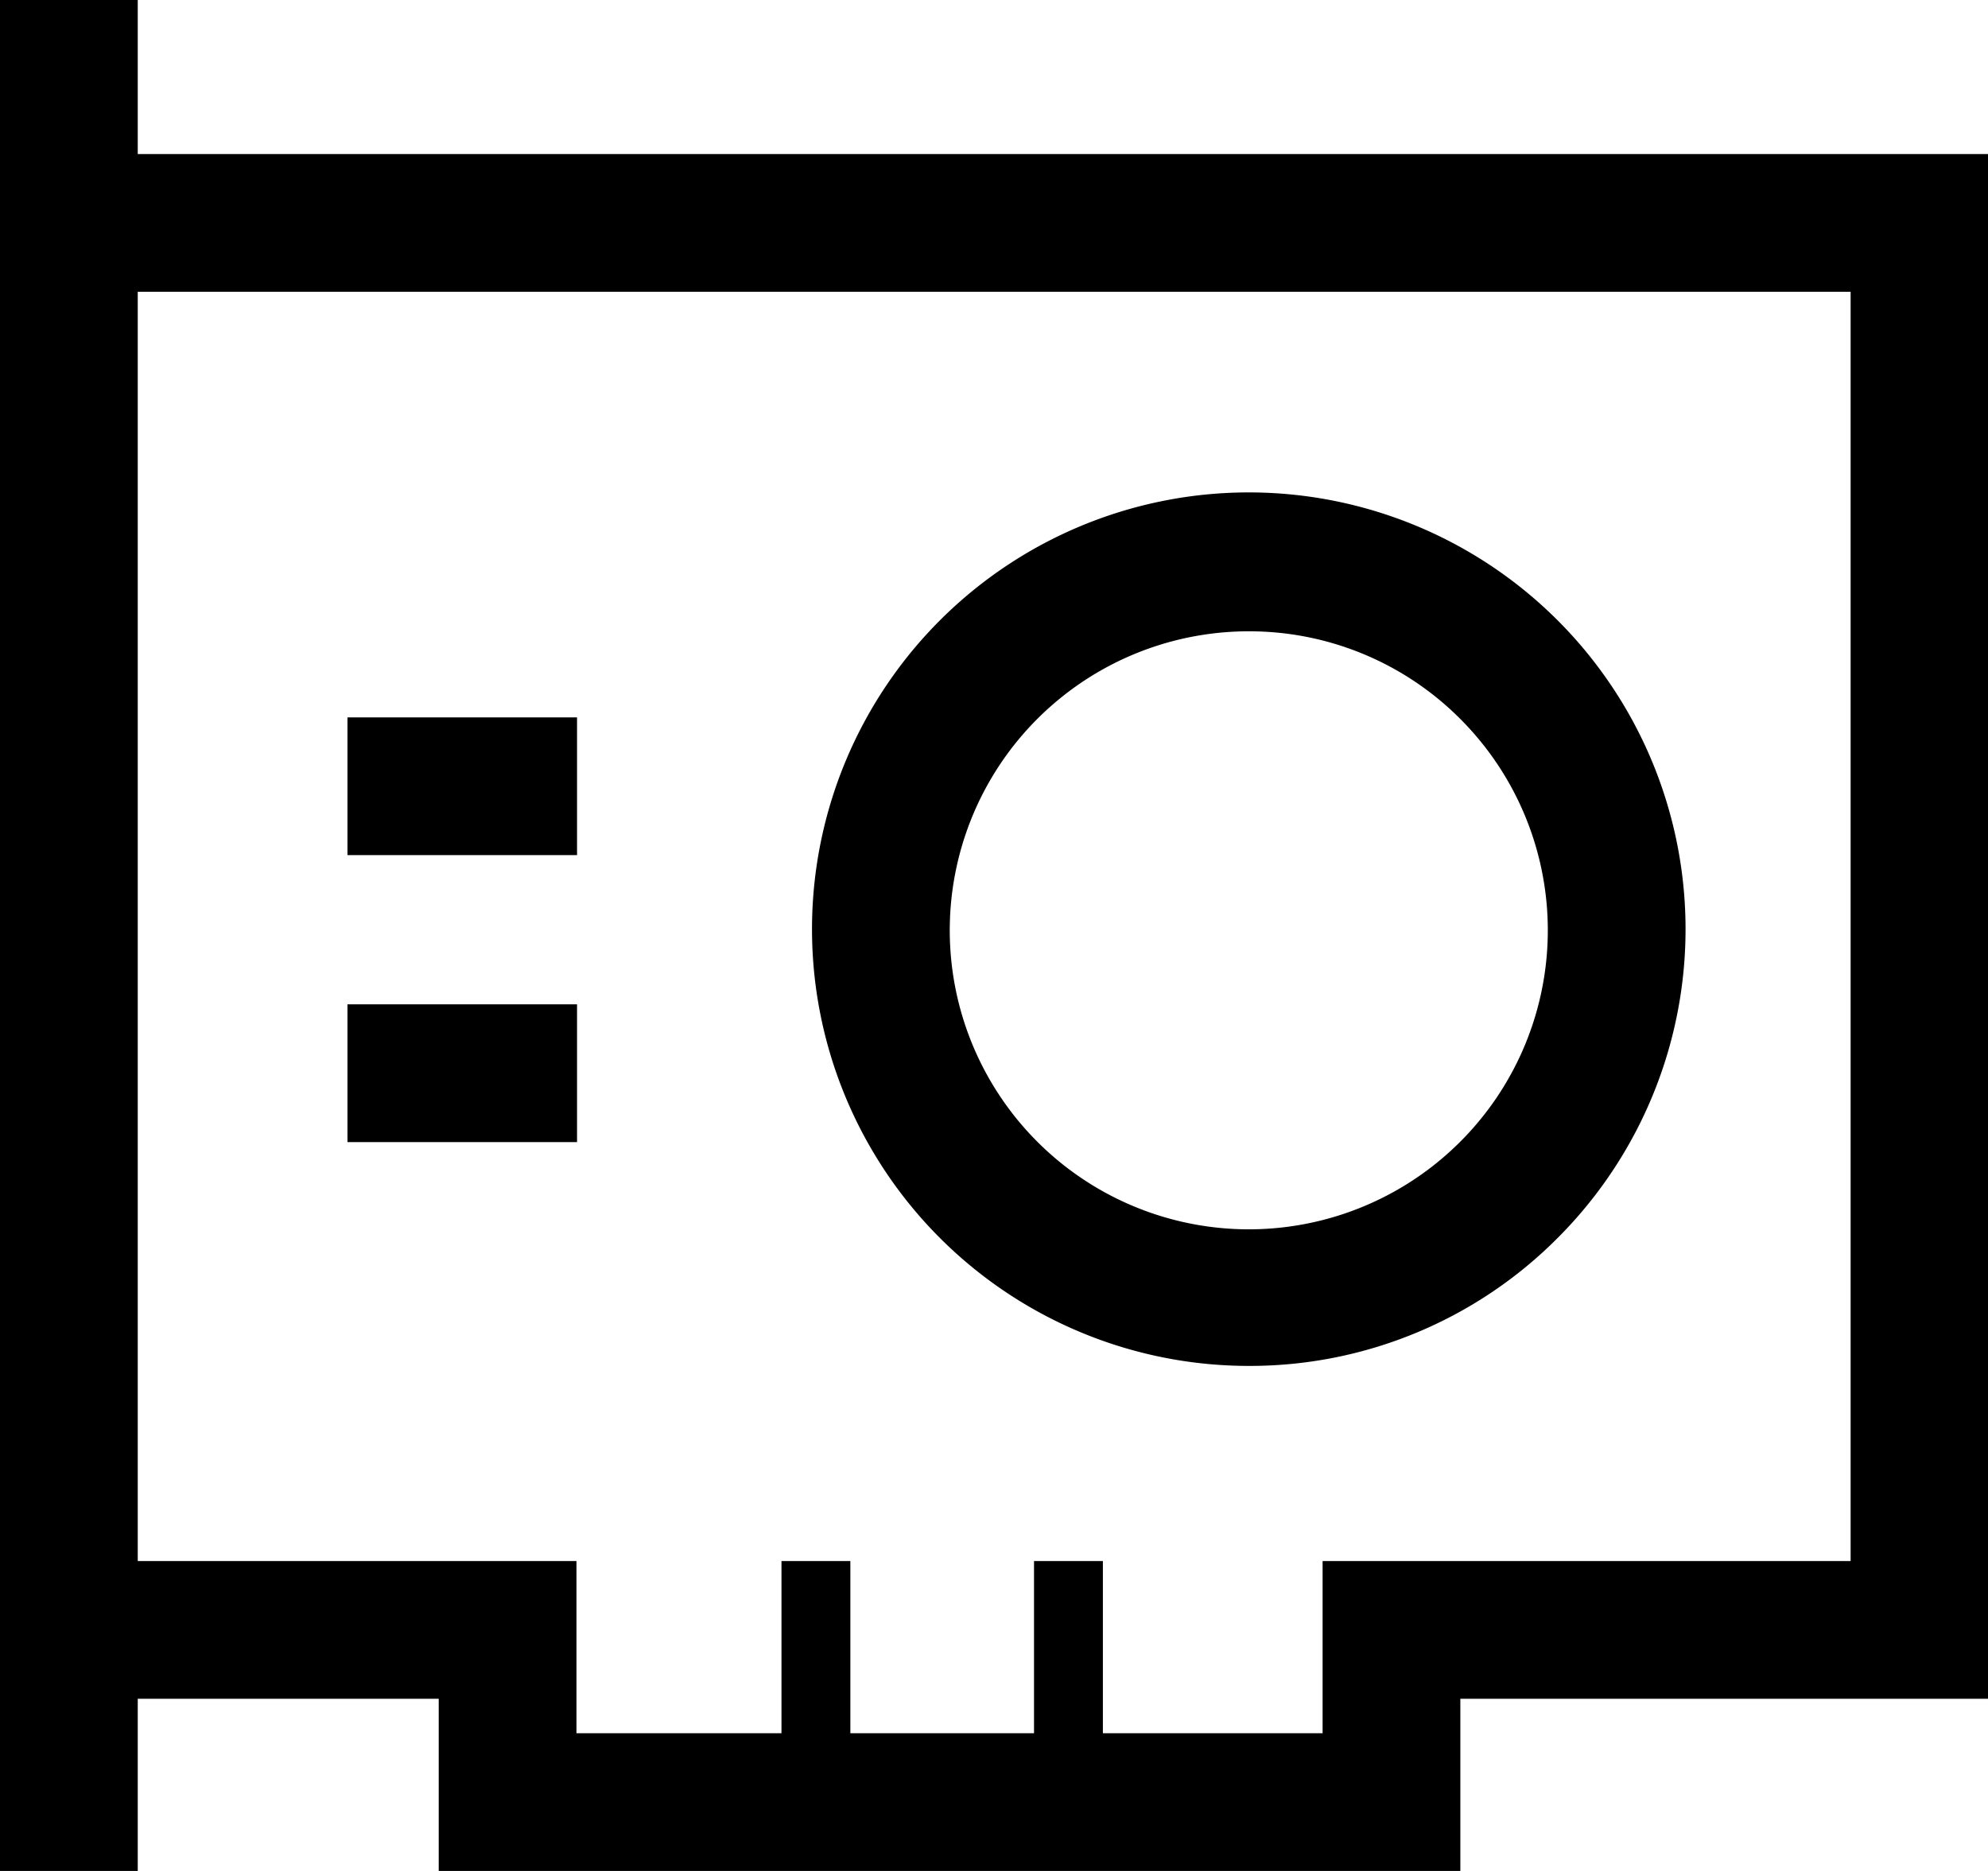 <?xml version="1.0" standalone="no"?><!DOCTYPE svg PUBLIC "-//W3C//DTD SVG 1.1//EN" "http://www.w3.org/Graphics/SVG/1.1/DTD/svg11.dtd"><svg t="1639719985871" class="icon" viewBox="0 0 1088 1024" version="1.1" xmlns="http://www.w3.org/2000/svg" p-id="4100" width="17" height="16" xmlns:xlink="http://www.w3.org/1999/xlink"><defs><style type="text/css"></style></defs><path d="M427.693 854.38h37.693v100.515h-37.693zM565.901 854.38h37.693v100.515h-37.693zM190.162 549.693h125.644v75.387h-125.644zM190.162 392.638h125.644v75.387h-125.644zM683.756 747.583a239.038 239.038 0 1 1 168.677-69.984A237.53 237.53 0 0 1 683.756 747.583z m0-402.061a163.652 163.652 0 1 0 115.279 47.808A163.023 163.023 0 0 0 683.756 345.521z" p-id="4101"></path><path d="M75.387 84.307V0H0v1024h75.387v-94.233h164.72v94.233h559.117v-94.233h288.982V84.307zM1012.818 854.38h-288.982v94.233h-408.344v-94.233H75.387V159.694h937.431z" p-id="4102"></path></svg>